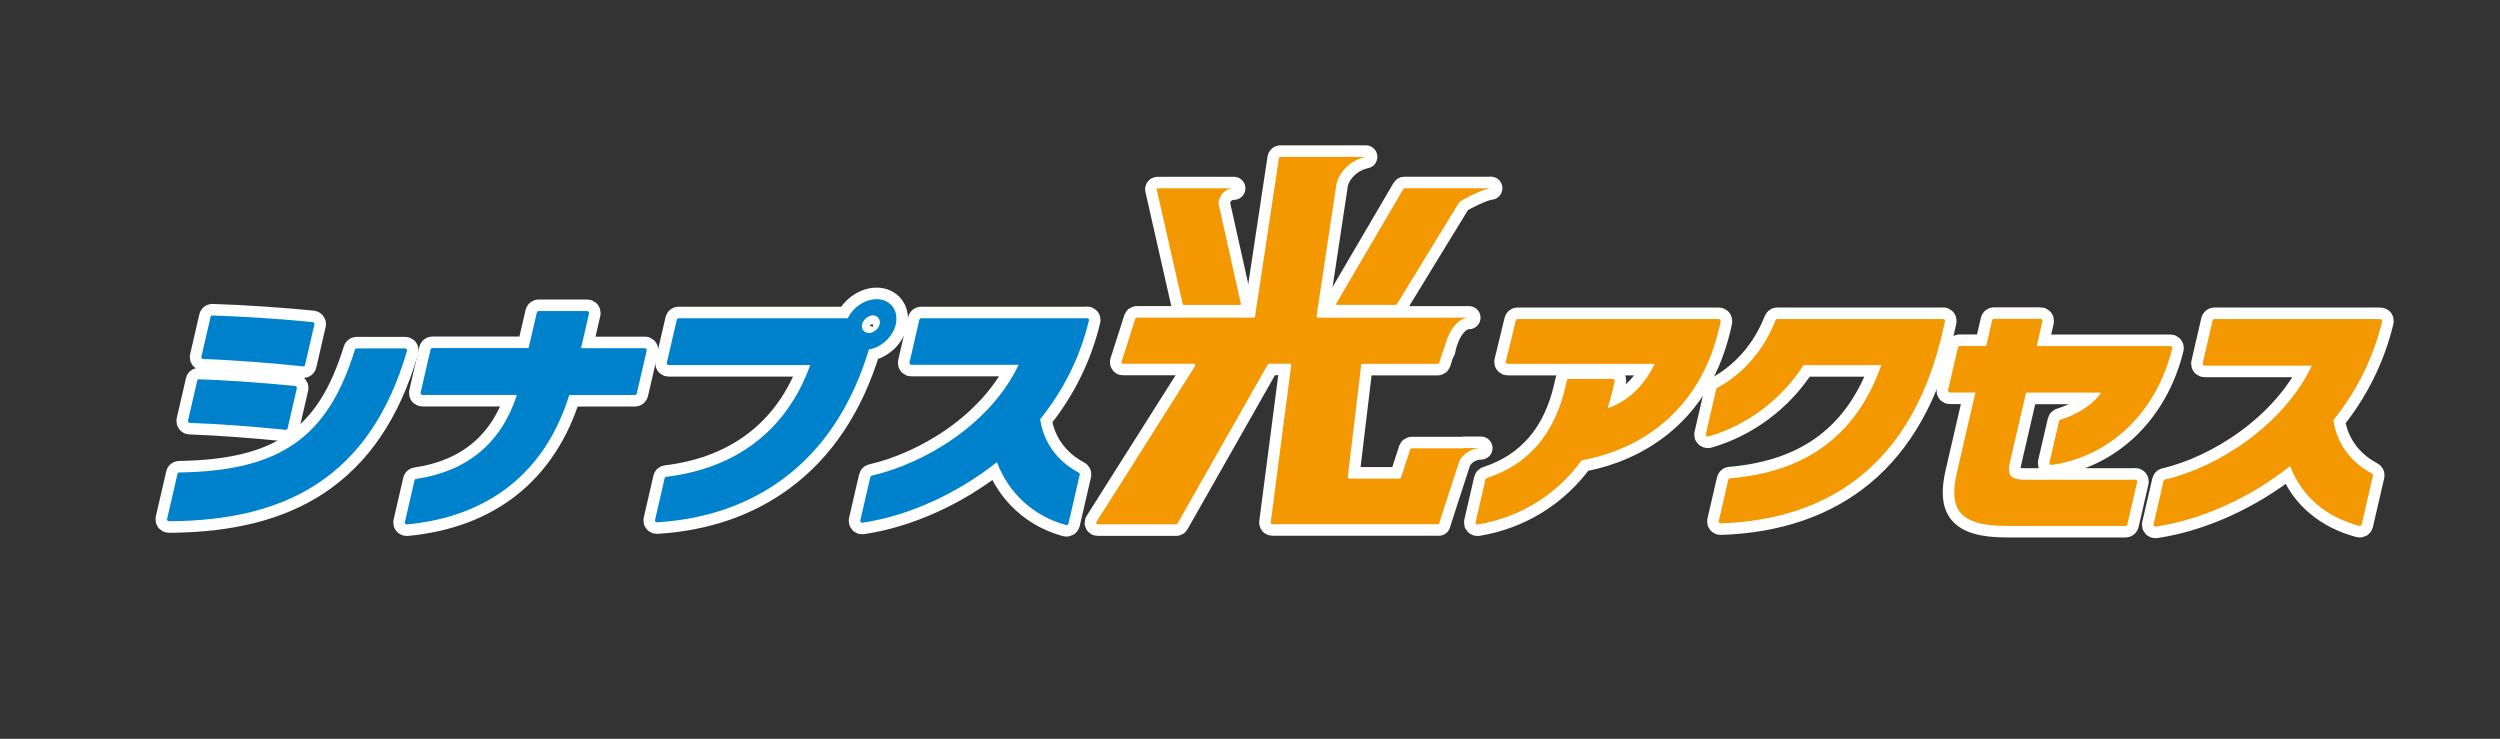 <?xml version="1.0" encoding="UTF-8"?>
<svg id="_レイヤー_1" data-name=" レイヤー 1" xmlns="http://www.w3.org/2000/svg" version="1.1" viewBox="0 0 306.52 90.58">
  <rect x="0" y="0" width="306.52" height="90.58" fill="#333333" stroke="none"/>
  <defs>
    <style>
      .cls-1 {
        fill: #f39800;
      }

      .cls-1, .cls-2 {
        stroke-width: 0px;
      }

      .cls-3 {
        fill: none;
        stroke: #fff;
        stroke-linecap: round;
        stroke-linejoin: round;
        stroke-width: 2.83px;
      }

      .cls-2 {
        fill: #0081cc;
      }
    </style>
  </defs>
  <g>
    <path class="cls-3" d="M107.85,39.77c.07-.29,0-.59-.16-.8-.16-.2-.4-.31-.66-.31-.58,0-1.2.52-1.34,1.11-.06.26,0,.53.16.73s.41.32.68.32c.57,0,1.2-.5,1.32-1.05Z"/>
    <path class="cls-3" d="M23.26,51.85c3.44.12,7.64.43,11.77.85h.02c.1,0,.19-.07.21-.17l1.14-4.93c0-.06,0-.13-.04-.18s-.09-.08-.16-.09c-3.35-.33-7.84-.7-11.81-.82h0c-.1,0-.19.07-.21.17l-1.13,4.9c-.01.06,0,.13.04.18s.1.08.17.09Z"/>
    <path class="cls-3" d="M24.9,44.01c3.41.12,8.57.51,12.27.91h.02c.1,0,.19-.07.21-.17l1.15-4.98c0-.06,0-.13-.04-.18s-.09-.08-.16-.09c-3.62-.37-8.46-.7-12.32-.82h0c-.1,0-.19.07-.21.17l-1.13,4.9c-.01.06,0,.13.04.18s.1.08.17.09h0Z"/>
    <path class="cls-3" d="M49.86,42.81c-.04-.06-.11-.09-.19-.09h-5.94c-.1,0-.19.07-.22.16-3.32,10.78-9.16,14.86-21.53,15.05-.11,0-.2.08-.22.18l-1.27,5.51c-.02.07,0,.14.04.2.04.05.11.09.18.09h0c7.56-.04,13.49-1.53,18.13-4.56,5.23-3.42,8.85-8.76,11.06-16.33.02-.07,0-.15-.04-.2h0Z"/>
    <path class="cls-3" d="M79.08,42.69h-7.84l.98-4.26c.02-.07,0-.14-.04-.2s-.11-.09-.18-.09h-5.95c-.11,0-.2.07-.23.18l-1.01,4.36h-11.79c-.11,0-.2.07-.23.18l-1.22,5.27c-.02.07,0,.14.04.2s.11.09.18.09h11.59c-1.92,5.9-6.08,9.37-12.37,10.3-.09,0-.17.08-.19.18l-1.18,5.12c-.02.07,0,.15.05.2.04.05.11.08.17.08h.02c10.1-.95,16.99-6.44,19.92-15.87h8.04c.11,0,.2-.07.23-.18l1.22-5.27c.02-.07,0-.14-.04-.2s-.11-.09-.18-.09h0Z"/>
    <path class="cls-3" d="M109.83,39.77c.19-.85.04-1.63-.42-2.22-.45-.56-1.13-.87-1.92-.87-1.41,0-2.9.98-3.54,2.34h-20.74c-.11,0-.2.07-.23.18l-1.22,5.27c-.02.07,0,.14.04.2s.11.09.18.09h17.36c-2.86,7.91-8.96,12.64-17.65,13.7-.1,0-.18.08-.2.18l-1.18,5.12c-.02.07,0,.15.05.2.04.05.11.08.18.08h.01c5.96-.37,11.15-2.15,15.42-5.3,4.92-3.62,8.47-8.97,10.57-15.9,1.53-.24,2.94-1.56,3.29-3.06h0ZM105.85,40.51c-.16-.2-.22-.47-.16-.73.14-.59.76-1.11,1.34-1.11.26,0,.51.11.66.31.17.21.23.5.16.8-.13.55-.76,1.05-1.32,1.05-.27,0-.52-.12-.68-.32Z"/>
    <path class="cls-3" d="M133.27,39.02h-20.32c-.11,0-.2.07-.23.18l-1.21,5.24c-.02.07,0,.14.04.2s.11.09.18.09h13.16c-3.49,7.32-11.56,12.1-18.01,13.59-.09.02-.15.09-.17.17l-1.23,5.32c-.02.07,0,.15.06.21.04.05.11.07.17.07h.03c5.57-.82,11.58-3.53,16.49-7.43,1.45,3.85,4.54,6.66,8.48,7.71h.06s.08-.01.12-.03c.05-.03.09-.09.11-.15l1.38-5.98c.02-.1-.03-.21-.12-.26-1.23-.63-4.14-2.53-4.73-6.55,2.9-3.6,4.91-7.67,5.98-12.11.02-.07,0-.14-.04-.2s-.11-.09-.18-.09l-.02.02Z"/>
    <path class="cls-3" d="M210.96,39.41c.02-.07,0-.14-.04-.2s-.11-.09-.18-.09h-24.66c-.11,0-.2.07-.23.18l-1.22,5.02c-.02.07,0,.14.04.2s.11.09.18.09h18.02c-1.28,2.69-3.22,4.53-5.76,5.46.24-.76.43-1.49.62-2.28l.24-1.04c.02-.07,0-.14-.04-.2s-.11-.09-.18-.09h-5.41c-.11,0-.2.07-.23.18l-.19.84c-1.33,5.75-4.57,9.5-9.63,11.13-.08.03-.14.09-.16.17l-1.21,5.24c-.02.08,0,.15.06.21.04.05.11.07.17.07h.04c5.16-.85,9.68-3.64,12.74-7.87,4.11-.71,13.97-3.71,16.89-16.33l.15-.7h0Z"/>
    <path class="cls-3" d="M238.26,39.12h-20.35c-.1,0-.18.06-.22.15-1.44,3.66-3.92,6.53-7.16,8.3-.06.03-.1.09-.11.15l-1.27,5.52c-.02.08,0,.16.07.22.04.04.1.06.16.06h.06c4.73-1.34,8.99-4.53,11.69-8.75h9.54c-3.05,8.54-9.12,13.08-18.56,13.88-.1,0-.18.08-.21.18l-1.17,5.06c-.02.07,0,.14.05.2.04.05.11.08.18.08h0c7.01-.23,12.85-2.24,17.37-5.96,4.76-3.93,8.06-9.78,9.82-17.41l.32-1.4c.02-.07,0-.14-.04-.2s-.11-.09-.18-.09h.01Z"/>
    <path class="cls-3" d="M261.83,58.82h-13.61c-.87,0-1.41-.16-1.68-.51-.25-.32-.3-.81-.13-1.53l2-8.64h9.21c-1.47,2.13-4.2,3.08-5,3.32-.08.02-.14.09-.16.17l-1.18,5.09c-.02.07,0,.15.05.21.04.05.11.08.17.08h.03c7.23-1.03,12.9-6.5,14.8-14.29.02-.07,0-.14-.04-.2s-.11-.09-.18-.09h-16.39l.69-3.04c.02-.07,0-.14-.04-.2s-.11-.09-.18-.09h-5.71c-.11,0-.2.07-.23.18l-.72,3.14h-3.24c-.11,0-.2.07-.23.18l-1.21,5.24c-.02.07,0,.14.04.2s.11.09.18.09h3.13l-2.27,9.81c-.53,2.31-.41,3.86.4,4.87.91,1.14,2.72,1.67,5.72,1.67h14.55c.11,0,.2-.07.23-.18l1.2-5.21c.02-.07,0-.14-.04-.2s-.11-.09-.18-.09l.02.02Z"/>
    <path class="cls-3" d="M292.01,39.21c-.04-.06-.11-.09-.18-.09h-20.32c-.11,0-.2.07-.23.18l-1.21,5.24c-.02.07,0,.14.04.2s.11.09.18.09h13.16c-3.49,7.32-11.56,12.47-18.01,13.97-.09.02-.15.09-.17.17l-1.23,5.32c-.02.07,0,.15.06.21.04.05.11.07.17.07h.03c5.57-.82,11.58-3.53,16.49-7.43,1.45,3.85,4.54,6.29,8.48,7.34h.06s.08-.01.12-.03c.05-.03.09-.09.11-.15l1.38-5.98c.02-.1-.03-.21-.12-.26-1.23-.63-4.14-2.53-4.73-6.55,2.9-3.6,4.91-7.67,5.98-12.11.02-.07,0-.14-.04-.2h-.02Z"/>
    <path class="cls-3" d="M145.12,37.39h6.91c.07,0,.13-.07.11-.14l-2.74-12.28v-.03c.03-1.02.86-1.85,1.88-1.85h-9.35c-.07,0-.13.07-.11.14l3.19,14.07s.06.09.11.09Z"/>
    <path class="cls-3" d="M179.44,54.97h-6.36c-.08,0-.15.05-.18.13l-1.12,3.45c-.03.08-.1.13-.18.13h-6.16c-.11,0-.2-.1-.19-.21l1.64-13.69c0-.09.09-.17.19-.17h9.2c.08,0,.15-.05.18-.13l.61-1.88-.05.39c.46-2.3,1.67-4.04,3.09-4.04h-18.5c-.12,0-.2-.1-.19-.22l2.44-16.16c.24-1.22,1.49-2.89,3.6-3.34h-10.46c-.09,0-.17.07-.19.16l-2.93,19.39c0,.09-.09.16-.19.16h-14.31c-.08,0-.15.05-.18.13l-1.69,5.28c-.04.12.05.25.18.25h8.67c.15,0,.24.16.16.29l-12.09,19.11c-.08.13,0,.29.16.29h9.62c.07,0,.13-.04.16-.1l11.07-19.5c.03-.06.1-.1.16-.1h2.52c.11,0,.2.1.19.21l-2.51,19.26c0,.11.07.21.19.21h20.43l.94-2.92,1.57-4.83s0-.03.02-.04c.52-.92,1.5-1.54,2.63-1.54h-2.13v.03Z"/>
    <path class="cls-3" d="M182.79,23.08h-10.61s-.08.02-.1.06l-8.24,14.07c-.05.08,0,.17.1.17h7.21s.08-.02.1-.06l7.54-12.32.08-.13c.05-.06.1-.11.15-.17.64-.43,2.87-1.54,3.77-1.63h0Z"/>
  </g>
  <g>
    <path class="cls-2" d="M23.26,51.85c3.44.12,7.64.43,11.77.85h.02c.1,0,.19-.07.21-.17l1.14-4.93c0-.06,0-.13-.04-.18s-.09-.08-.16-.09c-3.35-.33-7.84-.7-11.81-.82h0c-.1,0-.19.07-.21.17l-1.13,4.9c-.01.06,0,.13.04.18s.1.08.17.09Z"/>
    <path class="cls-2" d="M24.9,44.01c3.41.12,8.57.51,12.27.91h.02c.1,0,.19-.07.21-.17l1.15-4.98c0-.06,0-.13-.04-.18s-.09-.08-.16-.09c-3.62-.37-8.46-.7-12.32-.82h0c-.1,0-.19.07-.21.17l-1.13,4.9c-.01.06,0,.13.04.18s.1.08.17.09h0Z"/>
    <path class="cls-2" d="M49.86,42.81c-.04-.06-.11-.09-.19-.09h-5.94c-.1,0-.19.07-.22.16-3.32,10.78-9.16,14.86-21.53,15.05-.11,0-.2.08-.22.18l-1.27,5.51c-.02.07,0,.14.04.2.04.05.11.09.18.09h0c7.56-.04,13.49-1.53,18.13-4.56,5.23-3.42,8.85-8.76,11.06-16.33.02-.07,0-.15-.04-.2h0Z"/>
    <path class="cls-2" d="M79.08,42.69h-7.84l.98-4.26c.02-.07,0-.14-.04-.2s-.11-.09-.18-.09h-5.95c-.11,0-.2.07-.23.18l-1.01,4.36h-11.79c-.11,0-.2.07-.23.18l-1.22,5.27c-.02.07,0,.14.04.2s.11.09.18.09h11.59c-1.92,5.9-6.08,9.37-12.37,10.3-.09,0-.17.08-.19.18l-1.18,5.12c-.02.07,0,.15.05.2.04.05.11.08.17.08h.02c10.1-.95,16.99-6.44,19.92-15.87h8.04c.11,0,.2-.07.23-.18l1.22-5.27c.02-.07,0-.14-.04-.2s-.11-.09-.18-.09h0Z"/>
    <path class="cls-2" d="M109.83,39.77c.19-.85.04-1.63-.42-2.22-.45-.56-1.13-.87-1.92-.87-1.41,0-2.9.98-3.54,2.34h-20.74c-.11,0-.2.07-.23.18l-1.22,5.27c-.02.07,0,.14.04.2s.11.09.18.09h17.36c-2.86,7.91-8.96,12.64-17.65,13.7-.1,0-.18.08-.2.18l-1.18,5.12c-.02.07,0,.15.05.2.04.05.11.08.18.08h.01c5.96-.37,11.15-2.15,15.42-5.3,4.92-3.62,8.47-8.97,10.57-15.9,1.53-.24,2.94-1.56,3.29-3.06h0ZM105.85,40.51c-.16-.2-.22-.47-.16-.73.14-.59.76-1.11,1.34-1.11.26,0,.51.11.66.31.17.21.23.5.16.8-.13.55-.76,1.05-1.32,1.05-.27,0-.52-.12-.68-.32Z"/>
    <path class="cls-2" d="M133.27,39.02h-20.32c-.11,0-.2.07-.23.18l-1.21,5.24c-.02.07,0,.14.04.2s.11.09.18.09h13.16c-3.49,7.32-11.56,12.1-18.01,13.59-.09.02-.15.09-.17.17l-1.23,5.32c-.02.07,0,.15.06.21.04.05.11.07.17.07h.03c5.57-.82,11.58-3.53,16.49-7.43,1.45,3.85,4.54,6.66,8.48,7.71h.06s.08-.01.12-.03c.05-.03.09-.09.11-.15l1.38-5.98c.02-.1-.03-.21-.12-.26-1.23-.63-4.14-2.53-4.73-6.55,2.9-3.6,4.91-7.67,5.98-12.11.02-.07,0-.14-.04-.2s-.11-.09-.18-.09l-.02.02Z"/>
    <path class="cls-1" d="M210.96,39.41c.02-.07,0-.14-.04-.2s-.11-.09-.18-.09h-24.66c-.11,0-.2.07-.23.18l-1.22,5.02c-.02.07,0,.14.04.2s.11.09.18.09h18.02c-1.28,2.69-3.22,4.53-5.76,5.46.24-.76.43-1.49.62-2.28l.24-1.04c.02-.07,0-.14-.04-.2s-.11-.09-.18-.09h-5.41c-.11,0-.2.07-.23.18l-.19.84c-1.33,5.75-4.57,9.5-9.63,11.13-.08.03-.14.09-.16.17l-1.21,5.24c-.02.08,0,.15.06.21.04.05.11.07.17.07h.04c5.16-.85,9.68-3.64,12.74-7.87,4.11-.71,13.97-3.71,16.89-16.33l.15-.7h0Z"/>
    <path class="cls-1" d="M238.26,39.12h-20.35c-.1,0-.18.06-.22.15-1.44,3.66-3.92,6.53-7.16,8.3-.06.03-.1.09-.11.15l-1.27,5.52c-.02.08,0,.16.07.22.04.04.1.06.16.06h.06c4.73-1.34,8.99-4.53,11.69-8.75h9.54c-3.05,8.54-9.12,13.08-18.56,13.88-.1,0-.18.08-.21.18l-1.17,5.06c-.02.07,0,.14.05.2.04.05.11.08.18.08h0c7.01-.23,12.85-2.24,17.37-5.96,4.76-3.93,8.06-9.78,9.82-17.41l.32-1.4c.02-.07,0-.14-.04-.2s-.11-.09-.18-.09h.01Z"/>
    <path class="cls-1" d="M261.83,58.82h-13.61c-.87,0-1.41-.16-1.68-.51-.25-.32-.3-.81-.13-1.53l2-8.64h9.21c-1.47,2.13-4.2,3.08-5,3.32-.08.02-.14.09-.16.17l-1.18,5.09c-.02.07,0,.15.05.21.04.05.11.08.17.08h.03c7.23-1.03,12.9-6.5,14.8-14.29.02-.07,0-.14-.04-.2s-.11-.09-.18-.09h-16.39l.69-3.04c.02-.07,0-.14-.04-.2s-.11-.09-.18-.09h-5.71c-.11,0-.2.07-.23.18l-.72,3.14h-3.24c-.11,0-.2.07-.23.18l-1.21,5.24c-.02.07,0,.14.04.2s.11.09.18.09h3.13l-2.27,9.81c-.53,2.31-.41,3.86.4,4.87.91,1.14,2.72,1.67,5.72,1.67h14.55c.11,0,.2-.07.23-.18l1.2-5.21c.02-.07,0-.14-.04-.2s-.11-.09-.18-.09l.02.02Z"/>
    <path class="cls-1" d="M292.01,39.21c-.04-.06-.11-.09-.18-.09h-20.32c-.11,0-.2.07-.23.18l-1.21,5.24c-.02.07,0,.14.04.2s.11.09.18.09h13.16c-3.49,7.32-11.56,12.47-18.01,13.97-.09.02-.15.09-.17.17l-1.23,5.32c-.02.07,0,.15.06.21.04.05.11.07.17.07h.03c5.57-.82,11.58-3.53,16.49-7.43,1.45,3.85,4.54,6.29,8.48,7.34h.06s.08-.01.12-.03c.05-.03.09-.09.11-.15l1.38-5.98c.02-.1-.03-.21-.12-.26-1.23-.63-4.14-2.53-4.73-6.55,2.9-3.6,4.91-7.67,5.98-12.11.02-.07,0-.14-.04-.2h-.02Z"/>
    <path class="cls-1" d="M145.12,37.39h6.91c.07,0,.13-.07.11-.14l-2.74-12.28v-.03c.03-1.02.86-1.85,1.88-1.85h-9.35c-.07,0-.13.07-.11.14l3.19,14.07s.06.09.11.09Z"/>
    <path class="cls-1" d="M179.44,54.97h-6.36c-.08,0-.15.05-.18.13l-1.12,3.45c-.03.08-.1.13-.18.13h-6.16c-.11,0-.2-.1-.19-.21l1.64-13.69c0-.09.09-.17.19-.17h9.2c.08,0,.15-.05.18-.13l.61-1.88-.05.39c.46-2.3,1.67-4.04,3.09-4.04h-18.5c-.12,0-.2-.1-.19-.22l2.44-16.16c.24-1.22,1.49-2.89,3.6-3.34h-10.46c-.09,0-.17.07-.19.16l-2.93,19.39c0,.09-.09.16-.19.16h-14.31c-.08,0-.15.05-.18.13l-1.69,5.28c-.04.12.05.25.18.25h8.67c.15,0,.24.16.16.29l-12.09,19.11c-.08.13,0,.29.16.29h9.62c.07,0,.13-.04.16-.1l11.07-19.5c.03-.06.1-.1.16-.1h2.52c.11,0,.2.1.19.21l-2.51,19.26c0,.11.07.21.19.21h20.43l.94-2.92,1.57-4.83s0-.03.02-.04c.52-.92,1.5-1.54,2.63-1.54h-2.13v.03Z"/>
    <path class="cls-1" d="M182.79,23.08h-10.61s-.08.02-.1.06l-8.24,14.07c-.05.08,0,.17.1.17h7.21s.08-.02.1-.06l7.54-12.32.08-.13c.05-.06.1-.11.15-.17.64-.43,2.87-1.54,3.77-1.63h0Z"/>
  </g>
</svg>
